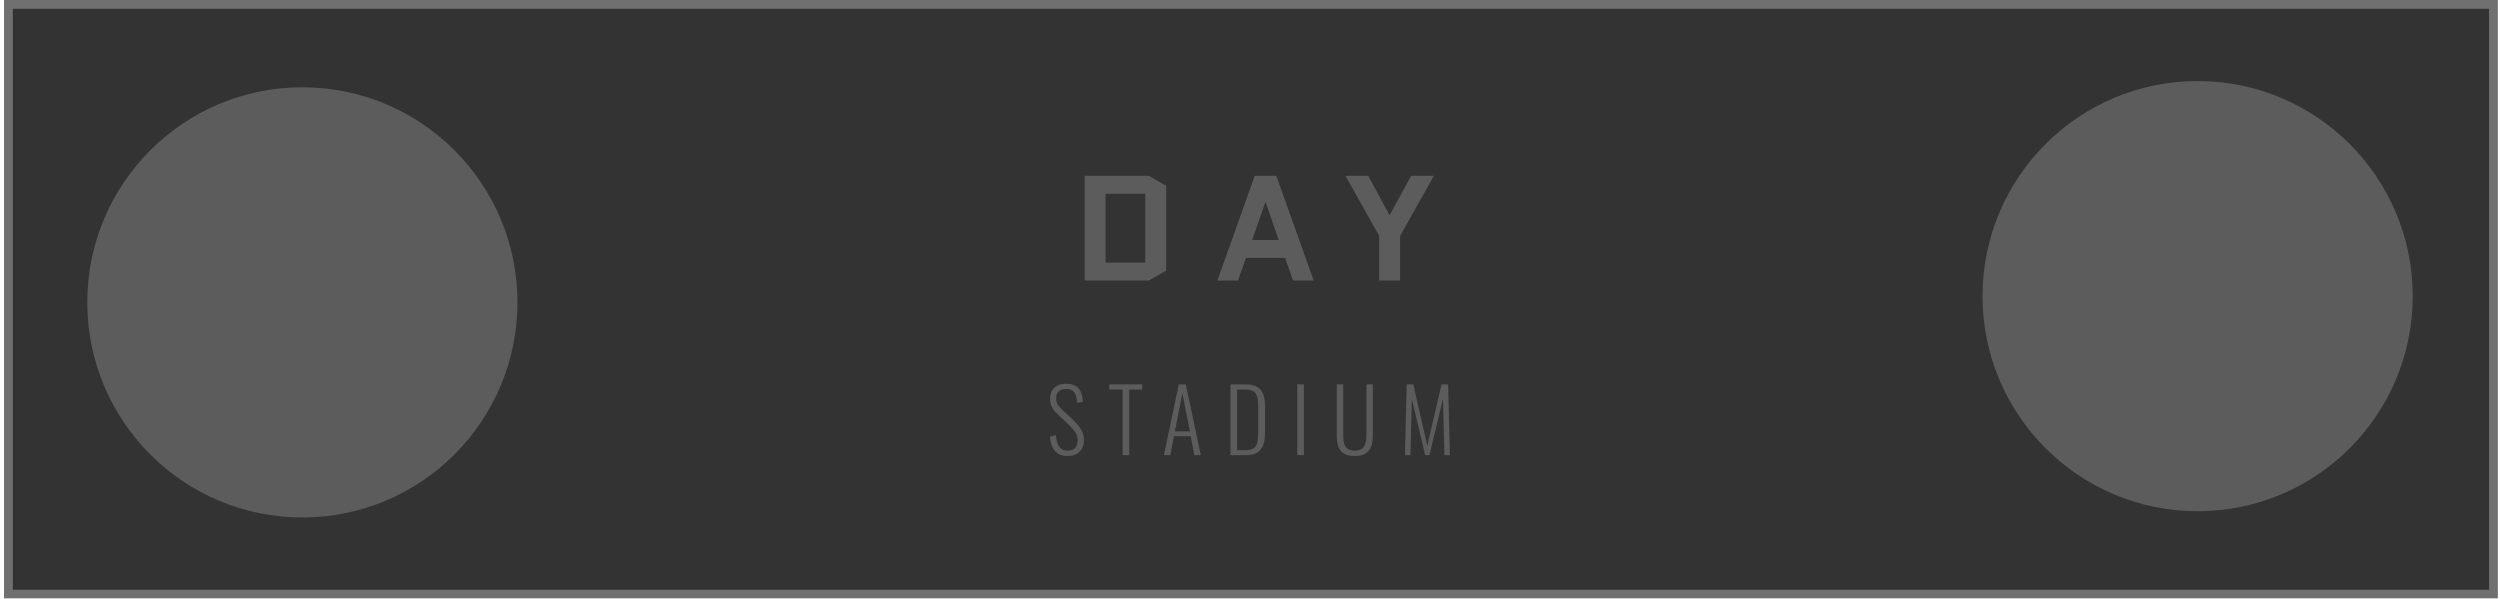 <svg width="401" height="96" viewBox="0 0 401 96" fill="none" xmlns="http://www.w3.org/2000/svg">
<g filter="url(#filter0_b_382_16414)">
<rect x="0.648" width="400" height="96" fill="black" fill-opacity="0.8"/>
<rect x="1.352" y="0.703" width="398.594" height="94.594" stroke="white" stroke-opacity="0.3" stroke-width="1.406"/>
<circle cx="352.5" cy="47.5" r="34.5" fill="white" fill-opacity="0.2"/>
<path d="M187.058 43.392L184.274 45H173.978V28.2H184.274L187.058 29.808V43.392ZM177.338 31.08V42.12H183.698V31.08H177.338ZM204.718 28.2L210.718 45H207.406L206.134 41.376H199.846L198.574 45H195.262L201.262 28.2H204.718ZM202.966 32.424L200.854 38.496H205.102L203.014 32.424H202.966ZM221.213 45V37.824L215.813 28.2H219.461L222.869 34.488H222.917L226.349 28.2H229.997L224.573 37.848V45H221.213Z" fill="white" fill-opacity="0.2"/>
<path d="M171.246 73.14C170.63 73.14 170.116 73.014 169.706 72.762C169.304 72.501 169.001 72.141 168.796 71.684C168.59 71.217 168.464 70.676 168.418 70.06L169.356 69.78C169.402 70.247 169.486 70.671 169.608 71.054C169.729 71.427 169.92 71.726 170.182 71.95C170.443 72.165 170.802 72.272 171.26 72.272C171.764 72.272 172.156 72.141 172.436 71.88C172.716 71.619 172.856 71.203 172.856 70.634C172.856 70.13 172.73 69.696 172.478 69.332C172.235 68.968 171.899 68.585 171.47 68.184L169.468 66.266C169.113 65.921 168.852 65.566 168.684 65.202C168.516 64.829 168.432 64.423 168.432 63.984C168.432 63.2 168.665 62.598 169.132 62.178C169.598 61.758 170.219 61.548 170.994 61.548C171.395 61.548 171.754 61.599 172.072 61.702C172.398 61.805 172.674 61.973 172.898 62.206C173.131 62.43 173.313 62.724 173.444 63.088C173.574 63.452 173.663 63.895 173.71 64.418L172.8 64.656C172.762 64.18 172.683 63.774 172.562 63.438C172.45 63.093 172.268 62.831 172.016 62.654C171.773 62.477 171.432 62.388 170.994 62.388C170.527 62.388 170.144 62.509 169.846 62.752C169.547 62.995 169.398 63.373 169.398 63.886C169.398 64.194 169.454 64.474 169.566 64.726C169.687 64.978 169.897 65.249 170.196 65.538L172.198 67.428C172.646 67.848 173.033 68.315 173.36 68.828C173.686 69.341 173.85 69.92 173.85 70.564C173.85 71.133 173.738 71.609 173.514 71.992C173.299 72.375 172.996 72.664 172.604 72.86C172.212 73.047 171.759 73.14 171.246 73.14ZM180.065 73V62.486H177.923V61.66H183.215V62.486H181.129V73H180.065ZM186.687 73L189.081 61.66H190.201L192.609 73H191.559L190.999 69.962H188.297L187.723 73H186.687ZM188.451 69.192H190.859L189.655 63.074L188.451 69.192ZM197.363 73V61.66H199.827C200.62 61.66 201.236 61.8 201.675 62.08C202.123 62.351 202.44 62.738 202.627 63.242C202.814 63.746 202.907 64.329 202.907 64.992V69.5C202.907 70.2 202.814 70.816 202.627 71.348C202.44 71.871 202.132 72.277 201.703 72.566C201.274 72.855 200.681 73 199.925 73H197.363ZM198.427 72.202H199.855C200.452 72.202 200.891 72.081 201.171 71.838C201.451 71.586 201.628 71.245 201.703 70.816C201.778 70.377 201.815 69.883 201.815 69.332V65.104C201.815 64.535 201.764 64.059 201.661 63.676C201.568 63.284 201.376 62.99 201.087 62.794C200.807 62.589 200.382 62.486 199.813 62.486H198.427V72.202ZM208.08 73V61.66H209.144V73H208.08ZM217.315 73.14C216.55 73.14 215.953 73.005 215.523 72.734C215.103 72.454 214.814 72.071 214.655 71.586C214.497 71.091 214.417 70.531 214.417 69.906V61.66H215.453V69.934C215.453 70.373 215.5 70.774 215.593 71.138C215.696 71.493 215.883 71.773 216.153 71.978C216.424 72.183 216.811 72.286 217.315 72.286C217.801 72.286 218.179 72.183 218.449 71.978C218.72 71.763 218.907 71.479 219.009 71.124C219.121 70.769 219.177 70.373 219.177 69.934V61.66H220.199V69.906C220.199 70.531 220.115 71.091 219.947 71.586C219.779 72.071 219.485 72.454 219.065 72.734C218.645 73.005 218.062 73.14 217.315 73.14ZM225.353 73L225.633 61.66H226.697L228.937 71.502L231.219 61.66H232.283L232.563 73L231.681 73L231.457 63.97L229.287 73H228.601L226.459 63.984L226.235 73H225.353Z" fill="white" fill-opacity="0.2"/>
<circle cx="48.5" cy="48.5" r="34.5" fill="white" fill-opacity="0.2"/>
</g>
<defs>
<filter id="filter0_b_382_16414" x="-10.602" y="-11.25" width="422.5" height="118.5" filterUnits="userSpaceOnUse" color-interpolation-filters="sRGB">
<feFlood flood-opacity="0" result="BackgroundImageFix"/>
<feGaussianBlur in="BackgroundImageFix" stdDeviation="5.625"/>
<feComposite in2="SourceAlpha" operator="in" result="effect1_backgroundBlur_382_16414"/>
<feBlend mode="normal" in="SourceGraphic" in2="effect1_backgroundBlur_382_16414" result="shape"/>
</filter>
</defs>
</svg>
